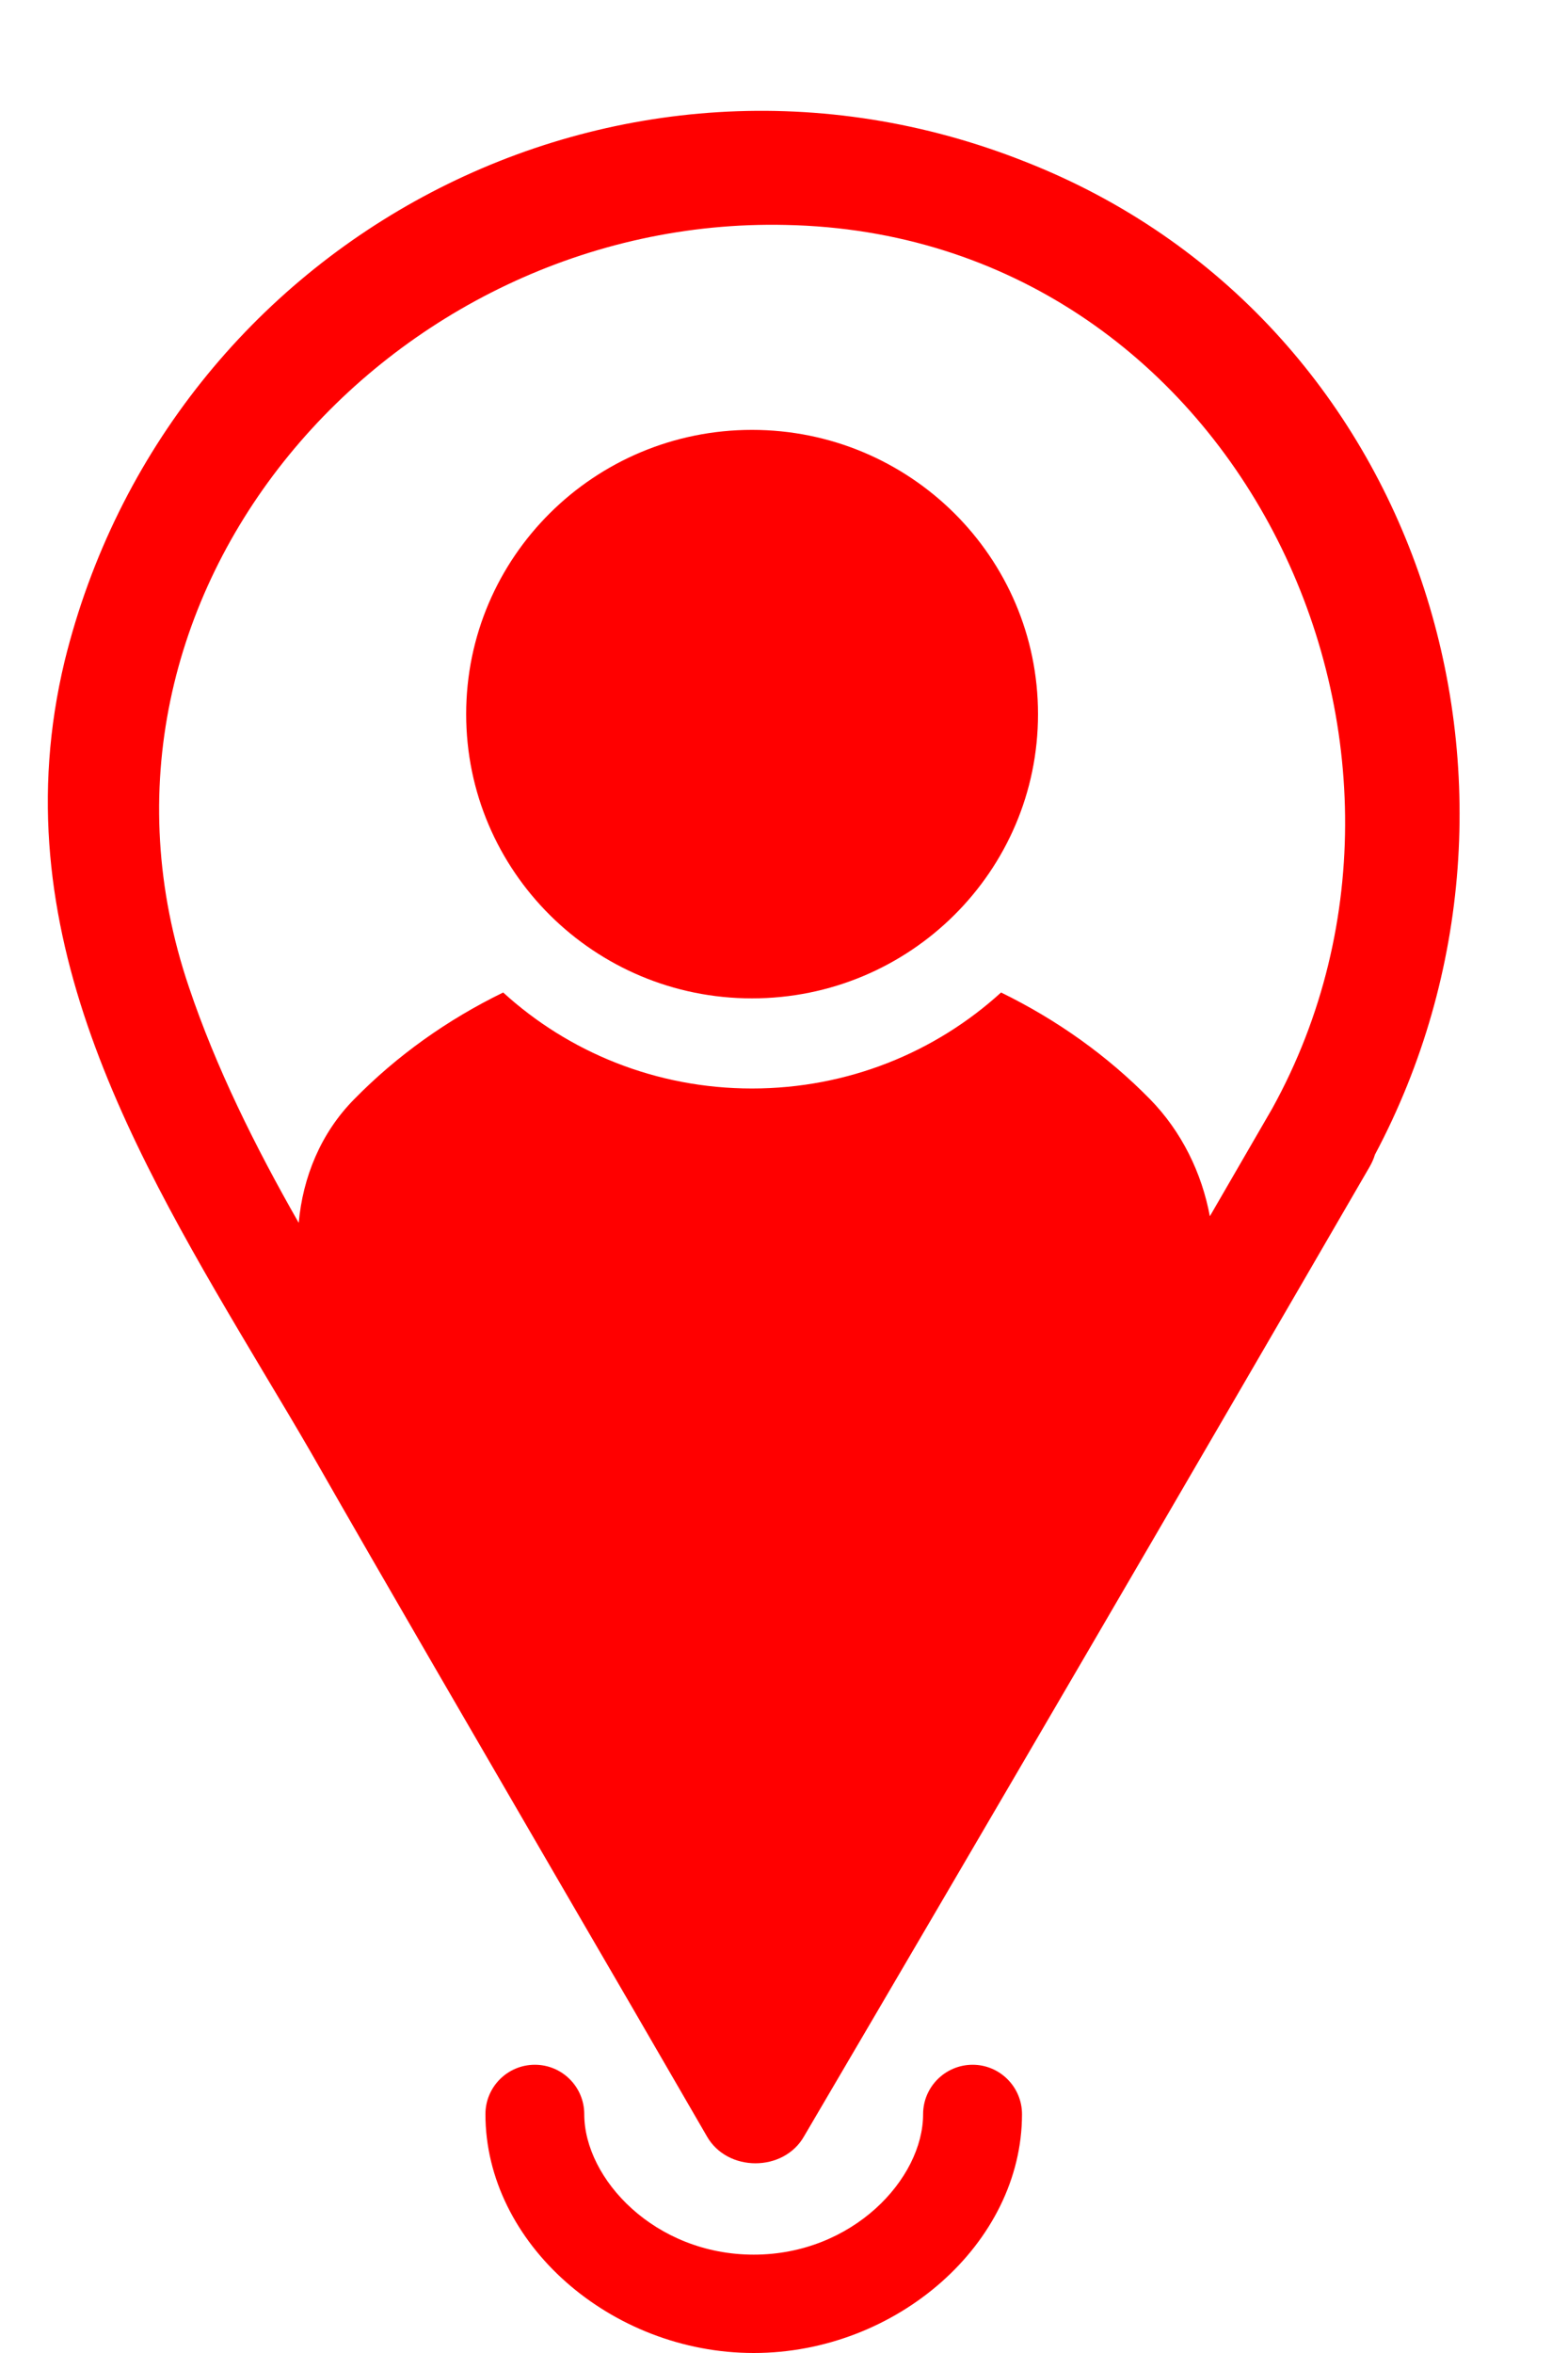 <svg id="You are here" xmlns="http://www.w3.org/2000/svg" version="1.1" viewBox="0 0 80 120">
	<g fill="#ff0000">
		<path d="M52.96,36.42C52.96,44.424,46.426,50.916,38.366,50.916C30.315,50.916,23.784,44.424,23.784,36.42C23.784,28.416,30.315,21.924,38.366,21.924C46.426,21.924,52.96,28.416,52.96,36.42Z" />
		<path fill-rule="evenodd" d="M70.15,58.884C80,40.368,72.561,16.212,52.328,8.256C31.56,0,8.601,12.156,3.296,33.72C0,47.436,6.823,58.872,13.486,70.056L13.486,70.056L13.486,70.056C14.299,71.412,15.096,72.744,15.873,74.088C19.993,81.3,24.168,88.452,28.317,95.604L28.317,95.604C30.913,100.056,33.495,104.508,36.065,108.948C37.104,110.784,39.985,110.784,41.024,108.948C50.722,92.436,60.296,76.032,69.87,59.52C69.993,59.304,70.087,59.1,70.15,58.884ZM61.727,62.028L64.91,56.532L64.91,56.532C75.295,37.728,62.943,11.928,40.096,11.472C19.911,11.004,2.833,30.276,9.639,50.34C11.016,54.432,13,58.44,15.241,62.364C15.448,60.036,16.369,57.78,18.066,56.064C20.24,53.844,22.815,52.008,25.672,50.616C29.015,53.664,33.479,55.512,38.366,55.512C43.263,55.512,47.727,53.664,51.074,50.616C53.926,52.008,56.504,53.844,58.68,56.064C60.288,57.708,61.317,59.82,61.727,62.028Z" />
		<path d="M29.809,107.82C29.809,106.428,28.68,105.3,27.289,105.3C25.896,105.3,24.767,106.428,24.767,107.82C24.767,114.408,31.167,120,38.457,120C45.744,120,52.143,114.408,52.143,107.82C52.143,106.428,51.008,105.3,49.625,105.3C48.232,105.3,47.097,106.428,47.097,107.82C47.097,111.12,43.496,114.984,38.457,114.984C33.407,114.984,29.809,111.12,29.809,107.82Z" />
	</g>
</svg>
